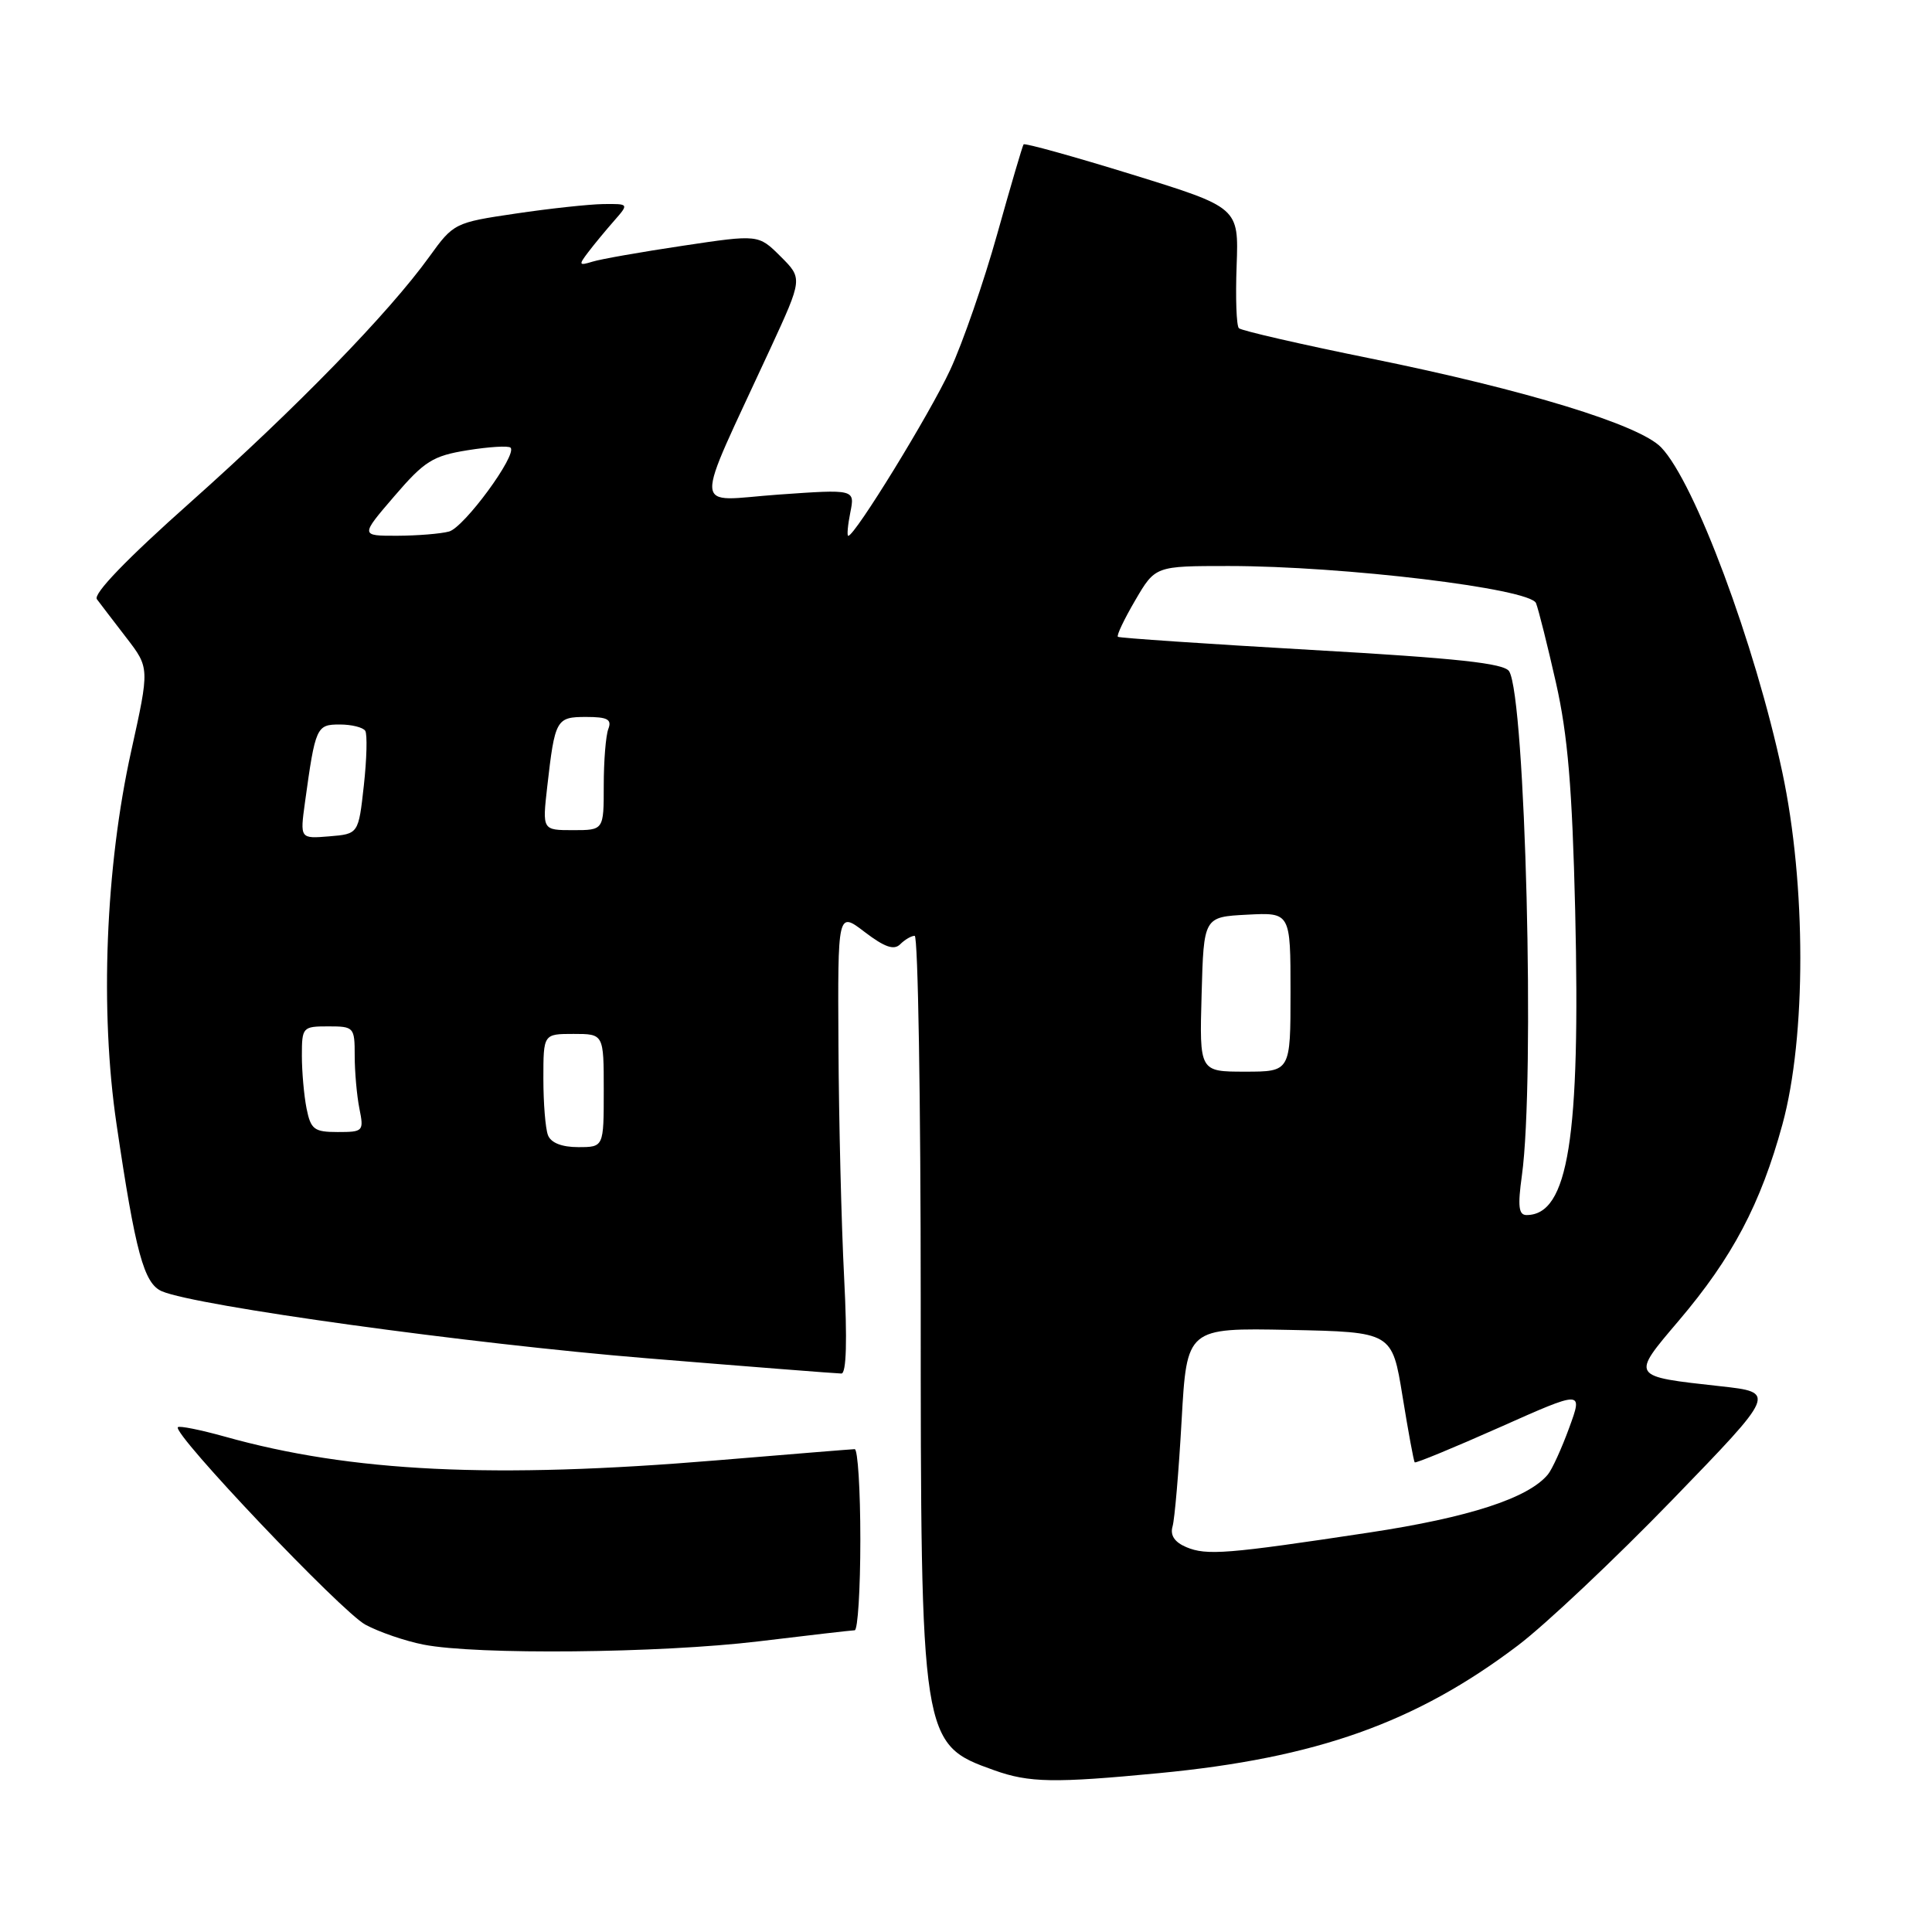 <?xml version="1.0" encoding="UTF-8" standalone="no"?>
<!DOCTYPE svg PUBLIC "-//W3C//DTD SVG 1.1//EN" "http://www.w3.org/Graphics/SVG/1.1/DTD/svg11.dtd" >
<svg xmlns="http://www.w3.org/2000/svg" xmlns:xlink="http://www.w3.org/1999/xlink" version="1.1" viewBox="0 0 256 256">
 <g >
 <path fill="currentColor"
d=" M 153.58 234.95 C 174.43 232.95 187.61 228.27 201.12 218.04 C 204.76 215.29 213.96 206.61 221.56 198.77 C 235.38 184.50 235.38 184.50 227.94 183.68 C 216.00 182.36 216.08 182.49 222.45 174.99 C 229.56 166.62 233.30 159.53 236.18 148.99 C 239.35 137.39 239.34 117.22 236.16 102.30 C 232.53 85.28 224.56 63.90 220.11 59.28 C 217.23 56.28 202.18 51.67 181.62 47.50 C 172.34 45.62 164.48 43.81 164.16 43.49 C 163.83 43.17 163.70 39.44 163.86 35.20 C 164.14 27.50 164.14 27.50 150.03 23.13 C 142.26 20.73 135.78 18.93 135.63 19.13 C 135.48 19.33 133.91 24.68 132.14 31.00 C 130.37 37.33 127.57 45.42 125.91 49.00 C 123.21 54.83 113.28 71.00 112.40 71.00 C 112.21 71.00 112.33 69.61 112.67 67.91 C 113.29 64.82 113.29 64.82 103.10 65.54 C 91.58 66.36 91.70 68.66 102.07 46.20 C 106.36 36.90 106.36 36.90 103.43 33.98 C 100.50 31.06 100.50 31.06 90.50 32.56 C 85.00 33.38 79.60 34.33 78.51 34.67 C 76.69 35.23 76.64 35.12 77.96 33.39 C 78.75 32.35 80.29 30.49 81.38 29.25 C 83.35 27.00 83.35 27.00 79.92 27.04 C 78.04 27.07 72.82 27.63 68.32 28.30 C 60.26 29.49 60.09 29.57 56.90 34.00 C 51.53 41.46 39.26 54.06 25.26 66.53 C 16.81 74.04 12.31 78.71 12.84 79.40 C 13.29 80.01 15.05 82.30 16.74 84.50 C 19.82 88.50 19.82 88.50 17.39 99.50 C 13.97 114.93 13.22 133.95 15.44 148.95 C 17.95 165.97 19.07 170.08 21.45 171.10 C 25.99 173.05 62.24 178.06 85.62 179.97 C 99.29 181.09 110.93 182.00 111.49 182.00 C 112.15 182.00 112.28 177.62 111.85 169.25 C 111.49 162.24 111.15 148.46 111.10 138.63 C 111.00 120.76 111.00 120.76 114.58 123.50 C 117.22 125.51 118.46 125.94 119.28 125.12 C 119.90 124.50 120.76 124.00 121.20 124.00 C 121.64 124.00 122.00 145.74 122.00 172.32 C 122.00 230.84 122.04 231.11 131.74 234.57 C 136.38 236.23 139.70 236.28 153.58 234.95 Z  M 100.50 217.49 C 107.10 216.69 112.84 216.03 113.25 216.02 C 113.66 216.01 114.00 210.60 114.00 204.00 C 114.00 197.40 113.66 192.01 113.25 192.02 C 112.84 192.03 104.62 192.70 95.00 193.50 C 65.39 195.97 46.53 195.06 29.76 190.35 C 26.56 189.46 23.78 188.90 23.57 189.11 C 22.79 189.93 45.26 213.58 48.42 215.28 C 50.24 216.26 53.71 217.45 56.12 217.92 C 63.13 219.30 87.46 219.06 100.50 217.49 Z  M 157.18 205.00 C 155.63 204.34 155.03 203.43 155.37 202.26 C 155.65 201.29 156.19 194.98 156.57 188.22 C 157.26 175.95 157.26 175.95 170.86 176.22 C 184.46 176.50 184.46 176.50 185.84 185.00 C 186.60 189.68 187.32 193.62 187.46 193.77 C 187.59 193.91 192.66 191.82 198.73 189.12 C 209.75 184.21 209.75 184.21 207.93 189.18 C 206.93 191.92 205.66 194.71 205.10 195.38 C 202.49 198.52 194.65 201.07 181.43 203.07 C 162.58 205.92 159.88 206.14 157.18 205.00 Z  M 201.66 155.75 C 203.41 143.08 202.13 92.45 199.97 88.95 C 199.31 87.89 193.15 87.22 173.81 86.12 C 159.89 85.32 148.33 84.54 148.13 84.38 C 147.92 84.22 148.96 82.05 150.42 79.55 C 153.08 75.00 153.08 75.00 162.79 75.00 C 178.03 75.00 202.78 77.99 203.53 79.92 C 203.87 80.79 205.06 85.55 206.18 90.50 C 207.74 97.41 208.33 104.42 208.72 120.66 C 209.43 150.81 207.81 161.00 202.27 161.00 C 201.23 161.00 201.09 159.84 201.66 155.75 Z  M 72.61 150.42 C 72.27 149.55 72.00 146.17 72.00 142.92 C 72.00 137.00 72.00 137.00 76.00 137.00 C 80.00 137.00 80.00 137.00 80.00 144.50 C 80.00 152.00 80.00 152.00 76.61 152.00 C 74.44 152.00 73.00 151.43 72.61 150.42 Z  M 40.62 146.88 C 40.28 145.16 40.00 142.01 40.00 139.88 C 40.00 136.11 40.10 136.00 43.50 136.00 C 46.90 136.00 47.00 136.11 47.00 139.88 C 47.00 142.01 47.28 145.16 47.62 146.88 C 48.23 149.90 48.14 150.00 44.75 150.00 C 41.63 150.00 41.18 149.66 40.62 146.88 Z  M 159.22 131.75 C 159.50 121.50 159.50 121.50 165.25 121.20 C 171.00 120.90 171.00 120.90 171.00 131.45 C 171.00 142.00 171.00 142.00 164.97 142.00 C 158.93 142.00 158.93 142.00 159.22 131.75 Z  M 40.41 106.32 C 41.79 96.31 41.93 96.00 45.02 96.00 C 46.59 96.00 48.11 96.38 48.40 96.84 C 48.68 97.30 48.60 100.56 48.21 104.09 C 47.50 110.50 47.50 110.50 43.63 110.82 C 39.75 111.14 39.75 111.14 40.41 106.32 Z  M 72.51 104.25 C 73.53 95.30 73.70 95.00 77.67 95.00 C 80.49 95.00 81.09 95.32 80.61 96.58 C 80.27 97.45 80.00 100.83 80.00 104.08 C 80.00 110.00 80.00 110.00 75.93 110.00 C 71.86 110.00 71.86 110.00 72.51 104.25 Z  M 52.25 65.75 C 56.24 61.10 57.35 60.40 61.95 59.66 C 64.82 59.20 67.38 59.04 67.65 59.32 C 68.58 60.24 61.51 69.88 59.50 70.43 C 58.40 70.73 55.30 70.98 52.62 70.99 C 47.74 71.00 47.74 71.00 52.25 65.75 Z "/>
</g>
</svg>